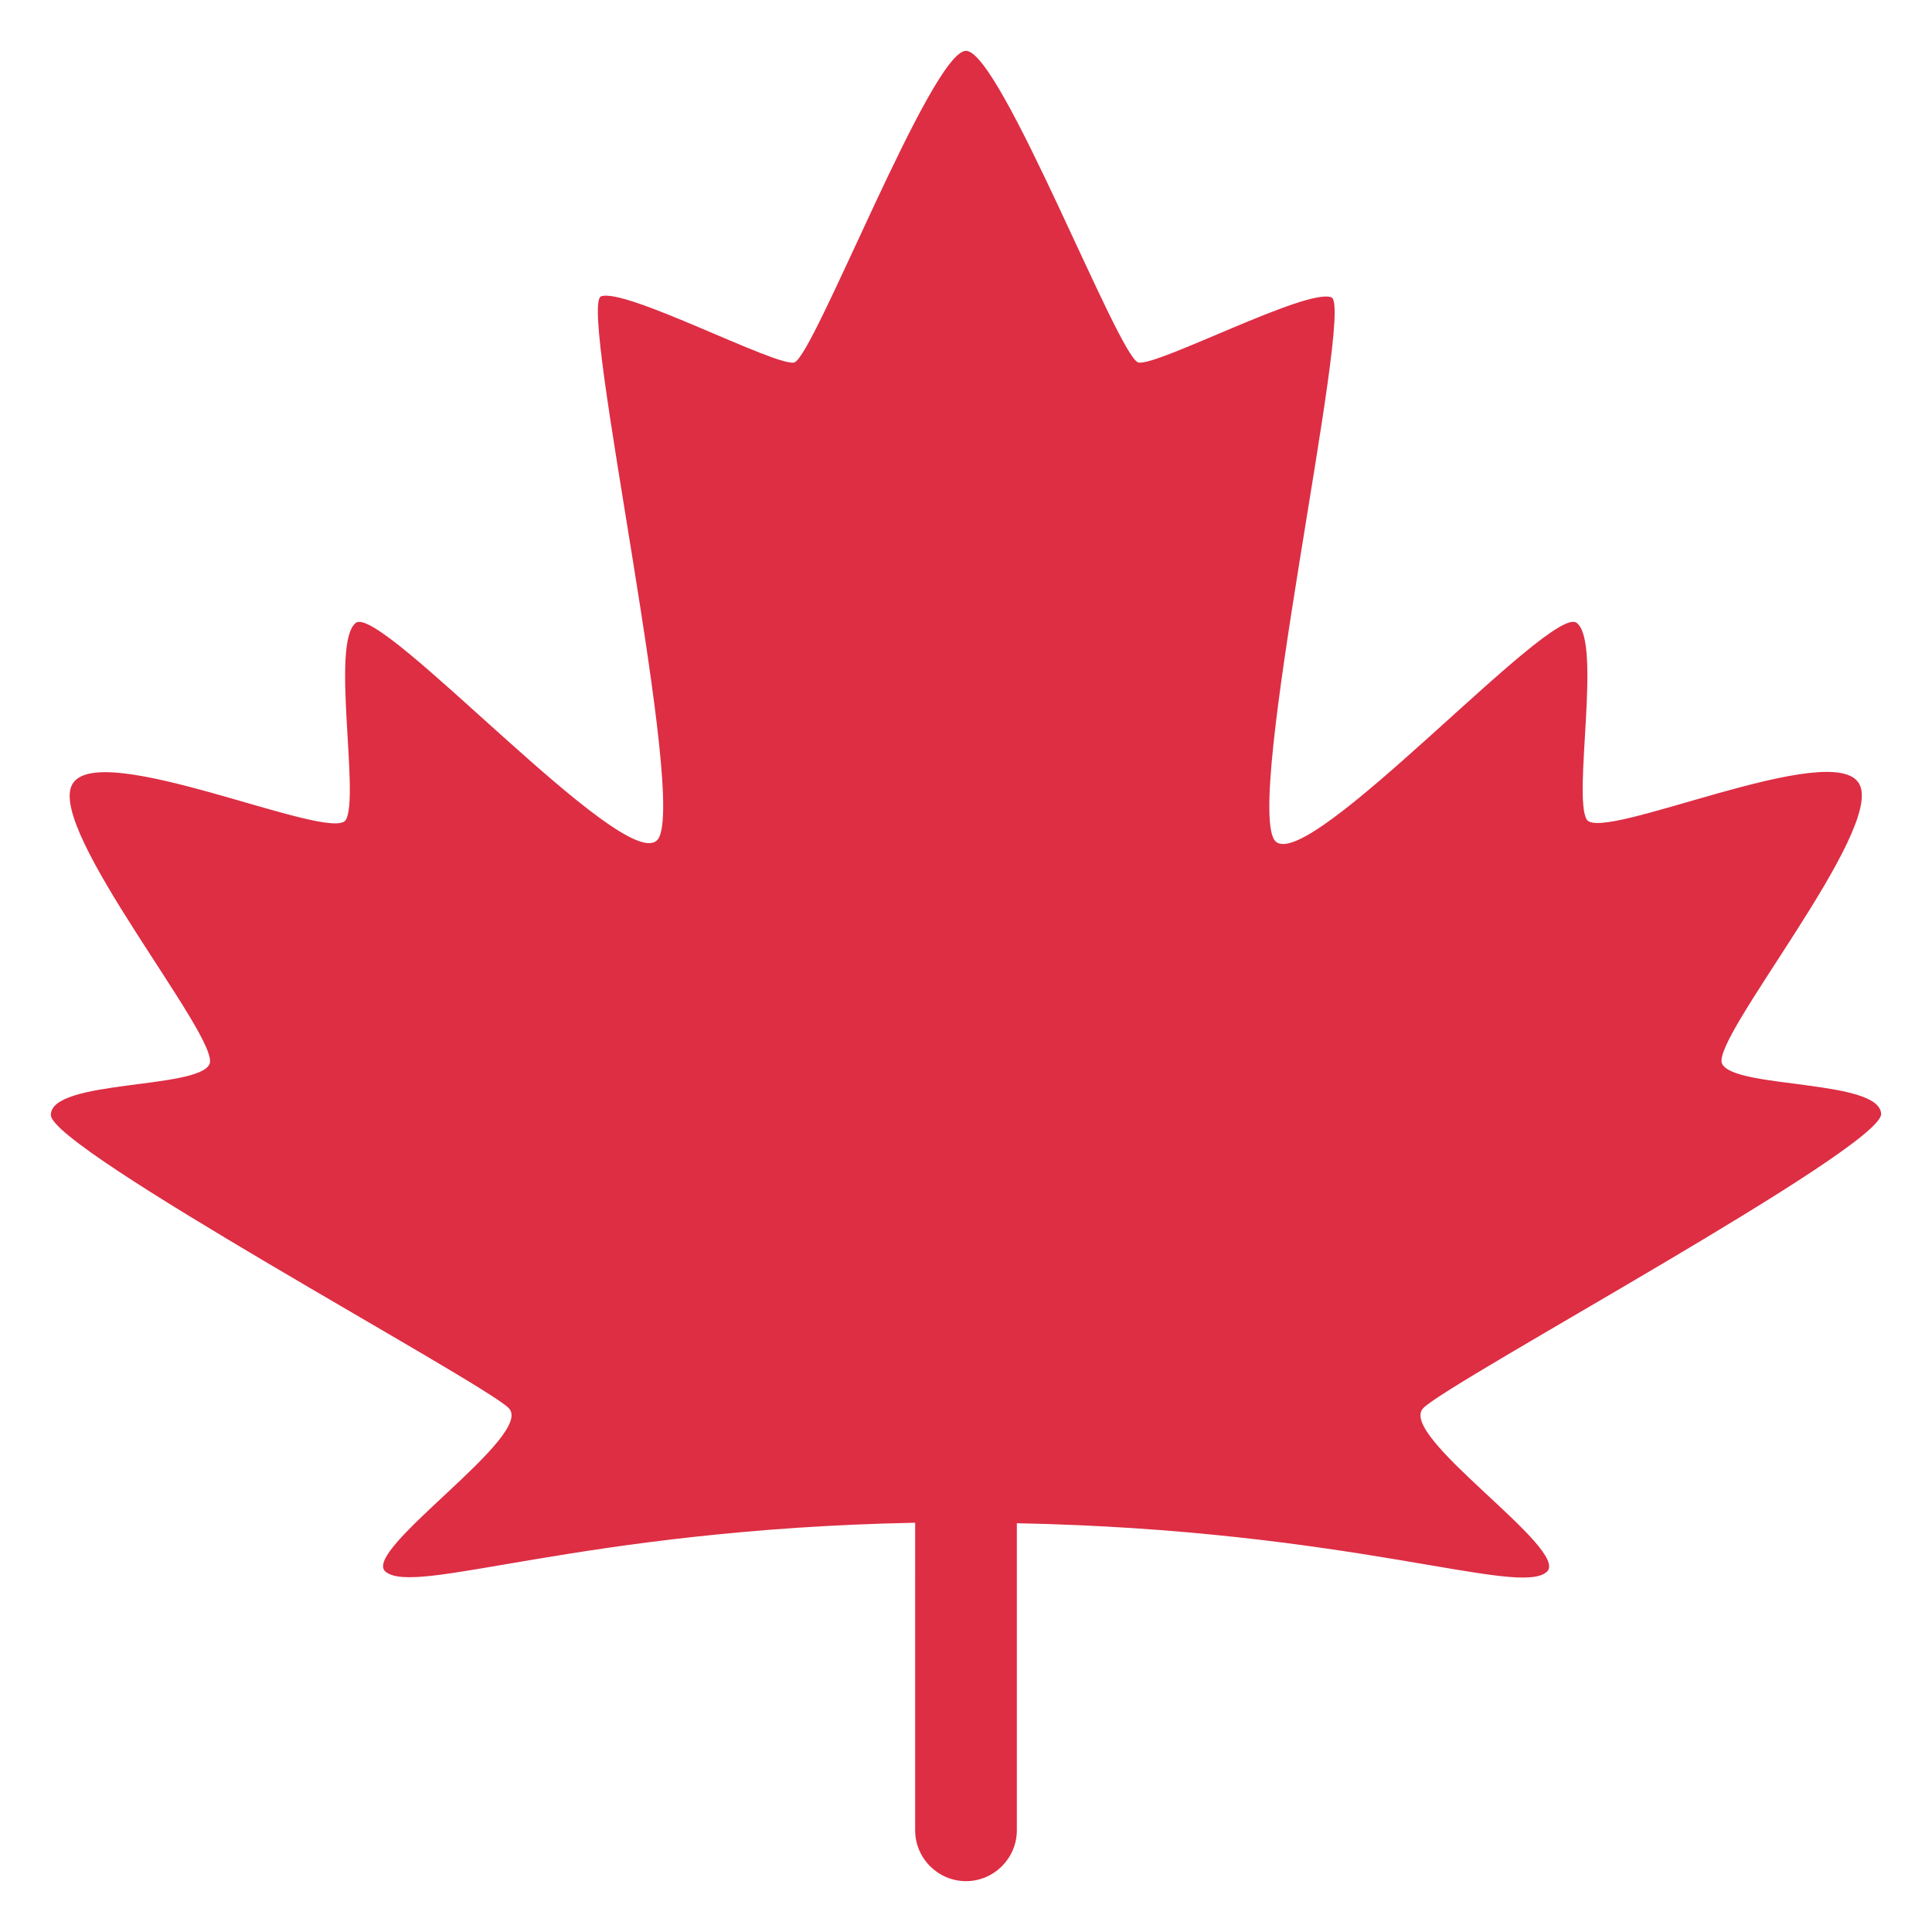 <svg xmlns="http://www.w3.org/2000/svg" viewBox="0 0 47.5 47.5" enable-background="new 0 0 47.5 47.5"><defs><clipPath id="a"><path d="M0 38h38V0H0v38z"/></clipPath></defs><g><g><g clip-path="url(#a)" transform="matrix(1.25 0 0 -1.25 0 47.5)"><g><path fill="#dd2e44" d="M37 16.08c0 .7-2.9.5-3.13 1-.22.5 3.2 4.6 2.7 5.5-.5.92-5.07-1.16-5.36-.7-.28.45.3 3.5-.2 3.87-.5.38-5.25-4.92-5.92-4.3-.66.63 1.55 10.5 1.1 10.7-.47.2-3.43-1.36-3.8-1.28C22 30.97 19.68 37 19 37c-.68 0-3-6.04-3.38-6.13-.37-.08-3.33 1.48-3.8 1.3-.45-.2 1.76-10.1 1.1-10.7-.67-.64-5.42 4.65-5.92 4.28-.5-.38.08-3.42-.2-3.88-.3-.45-4.88 1.63-5.38.7-.5-.9 2.93-5 2.7-5.5-.23-.5-3.12-.3-3.12-1 0-.67 8.44-5.22 9-5.76.56-.52-2.9-2.8-2.42-3.22.58-.5 3.84.83 10.42.96V2c0-.55.45-1 1-1s1 .45 1 1v6.04c6.58-.13 9.84-1.45 10.42-.96.5.43-2.98 2.7-2.42 3.23.56.55 9 5.1 9 5.78"/></g></g></g></g></svg>